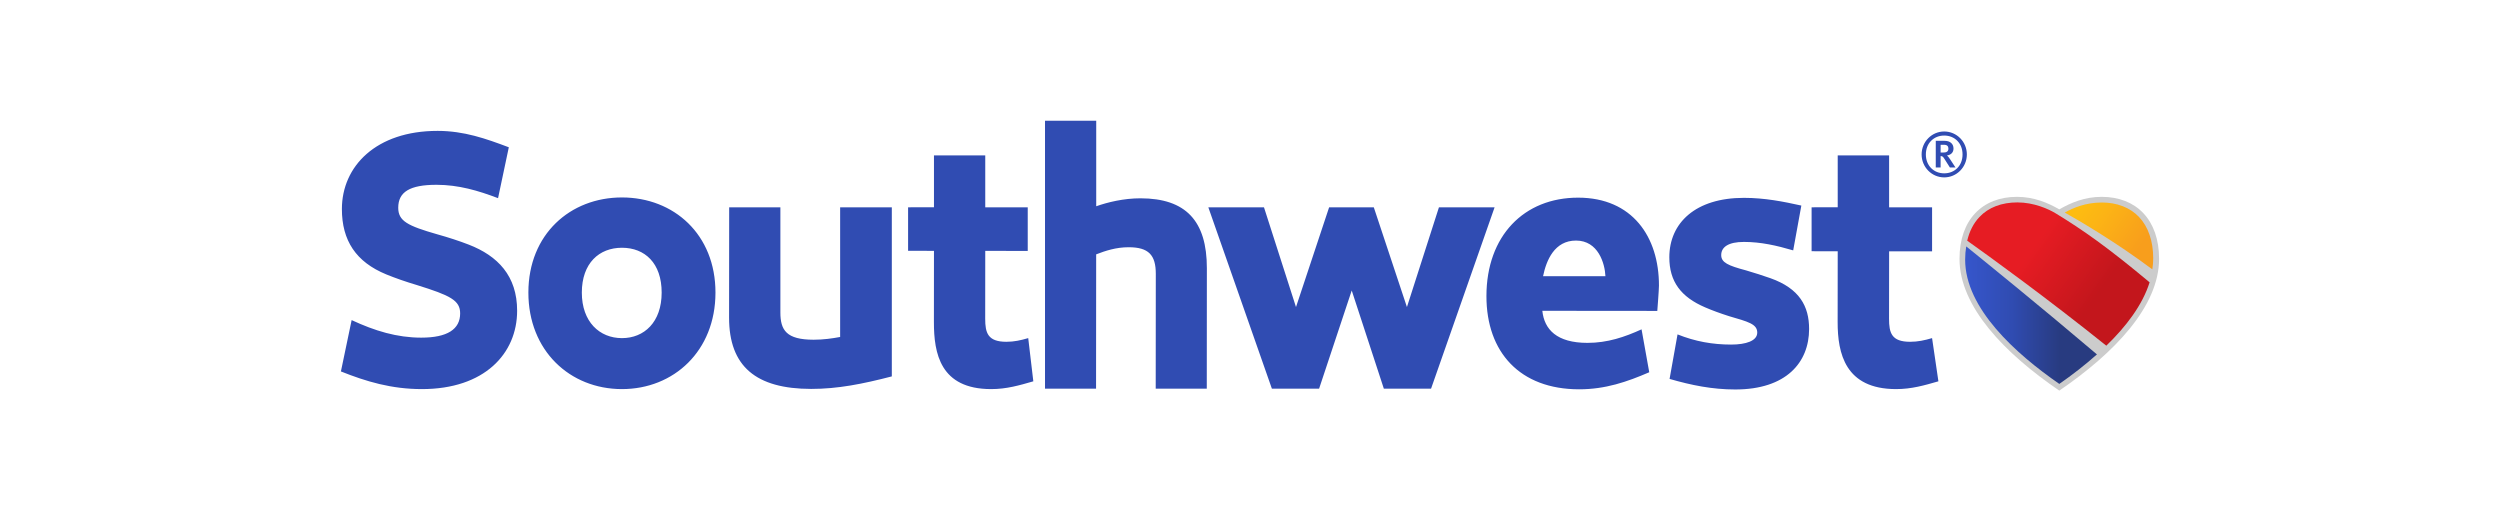 <?xml version="1.0" encoding="UTF-8"?>
<svg width="352px" height="72px" viewBox="0 0 352 72" version="1.1" xmlns="http://www.w3.org/2000/svg" xmlns:xlink="http://www.w3.org/1999/xlink">
    <title>Southwest</title>
    <defs>
        <linearGradient x1="0.002%" y1="49.997%" x2="100.003%" y2="49.997%" id="linearGradient-1">
            <stop stop-color="#3656CC" offset="0%"></stop>
            <stop stop-color="#304CB2" offset="35%"></stop>
            <stop stop-color="#283B80" offset="72%"></stop>
        </linearGradient>
        <linearGradient x1="9.142%" y1="22.275%" x2="90.768%" y2="67.763%" id="linearGradient-2">
            <stop stop-color="#E61C23" offset="30%"></stop>
            <stop stop-color="#C3161C" offset="80%"></stop>
        </linearGradient>
        <linearGradient x1="12.895%" y1="15.9%" x2="109.121%" y2="67.507%" id="linearGradient-3">
            <stop stop-color="#FDBC11" offset="0%"></stop>
            <stop stop-color="#FCB415" offset="25%"></stop>
            <stop stop-color="#F89E1C" offset="80%"></stop>
        </linearGradient>
    </defs>
    <g id="Taskboard" stroke="none" stroke-width="1" fill="none" fill-rule="evenodd">
        <g id="Southwest">
            <rect id="Rectangle" fill="#FFFFFF" x="0" y="0" width="352" height="72"></rect>
            <g transform="translate(48, 17)" fill-rule="nonzero">
                <g id="Type" fill="#304CB2">
                    <path d="M70.292,30.445 C69.199,30.652 67.924,30.833 66.553,30.833 C62.721,30.828 61.877,29.493 61.878,26.98 L61.878,12.188 L54.668,12.188 L54.654,27.711 C54.648,34.595 58.456,37.751 66.206,37.759 C69.966,37.762 73.463,37.059 77.568,35.997 L77.568,12.188 L70.292,12.188 L70.292,30.445 Z M93.698,31.124 C91.076,31.122 90.715,29.871 90.716,27.867 L90.724,18.324 L96.705,18.33 L96.705,12.188 L90.724,12.188 L90.724,4.879 L83.502,4.879 L83.502,12.187 L79.859,12.188 L79.859,18.315 L83.502,18.318 L83.494,28.339 C83.49,32.75 84.375,37.779 91.547,37.785 C93.74,37.787 95.533,37.252 97.492,36.69 L96.774,30.606 C95.713,30.917 94.783,31.124 93.698,31.124 Z M18.002,17.445 C16.666,16.927 15.175,16.44 13.575,15.993 C9.366,14.788 8.071,14.116 8.072,12.244 C8.073,10.032 9.693,9.017 13.467,9.02 C16.568,9.023 19.324,9.835 22.126,10.902 L23.641,3.737 C20.411,2.518 17.344,1.432 13.623,1.429 C4.937,1.422 0.145,6.422 0.139,12.423 C0.136,16.867 2.118,19.886 6.394,21.638 C7.65,22.151 9.098,22.659 10.701,23.137 C15.417,24.604 16.79,25.292 16.789,27.129 C16.788,29.358 14.991,30.545 11.296,30.541 C7.899,30.538 4.777,29.591 1.511,28.07 L0,35.298 C3.564,36.724 7.114,37.781 11.385,37.785 C20.223,37.793 24.808,32.779 24.812,26.761 C24.817,21.84 22.078,19.025 18.002,17.445 Z M112.582,10.922 C110.215,10.919 107.953,11.476 106.348,12.041 L106.348,0 L99.137,0 L99.137,37.723 L106.325,37.723 L106.341,18.813 C107.641,18.309 109.142,17.81 110.916,17.811 C113.724,17.813 114.74,18.905 114.737,21.562 L114.724,37.723 L121.914,37.723 L121.927,20.768 C121.933,14.104 118.963,10.926 112.582,10.922 Z M39.581,10.801 C32.289,10.795 26.403,15.983 26.396,24.181 C26.389,32.382 32.246,37.779 39.557,37.785 C46.863,37.792 52.73,32.424 52.738,24.207 C52.745,15.989 46.867,10.808 39.581,10.801 Z M39.563,30.608 C36.429,30.606 33.918,28.324 33.922,24.192 C33.925,20.06 36.358,17.882 39.574,17.884 C42.785,17.886 45.166,20.038 45.162,24.199 C45.16,28.367 42.695,30.613 39.563,30.608 Z M201.289,22.175 C200.262,21.814 199.109,21.441 197.852,21.073 C195.326,20.399 194.346,19.97 194.347,18.915 C194.349,17.803 195.326,17.062 197.547,17.063 C199.931,17.065 202.128,17.563 204.482,18.254 L205.629,11.943 C203.033,11.368 200.463,10.862 197.55,10.858 C190.722,10.852 187.046,14.393 187.041,19.222 C187.039,22.652 188.682,24.82 192.087,26.278 C193.048,26.693 194.179,27.112 195.463,27.52 C198.124,28.298 199.421,28.615 199.421,29.832 C199.418,30.991 197.843,31.518 195.73,31.516 C193.13,31.513 190.703,31.084 188.197,30.083 L187.076,36.352 C190.178,37.247 193.088,37.836 196.316,37.838 C203.496,37.846 206.717,34.033 206.722,29.33 C206.726,26.11 205.356,23.623 201.289,22.175 Z M174.205,10.83 C166.584,10.823 161.297,16.204 161.29,24.681 C161.284,32.59 165.998,37.807 174.331,37.814 C178.055,37.816 181.091,36.759 184.214,35.413 L183.131,29.371 C180.778,30.444 178.344,31.28 175.503,31.277 C171.207,31.272 169.438,29.403 169.16,26.761 L185.347,26.776 C185.347,26.776 185.581,23.8 185.581,23.221 C185.591,16.338 181.825,10.836 174.205,10.83 Z M169.264,21.885 C169.723,19.644 170.875,16.868 173.904,16.871 C177.025,16.874 177.965,20.082 178.045,21.892 L169.264,21.885 Z M220.945,31.124 C218.323,31.122 217.976,29.871 217.978,27.867 L217.988,18.383 L224.037,18.389 L224.037,12.188 L217.986,12.188 L217.986,4.879 L210.75,4.879 L210.75,12.187 L207.073,12.188 L207.073,18.373 L210.75,18.377 L210.74,28.339 C210.736,32.75 211.793,37.779 218.965,37.785 C221.159,37.787 222.967,37.252 224.927,36.69 L224.036,30.606 C222.976,30.917 222.031,31.124 220.945,31.124 Z M225.747,1.513 C223.993,1.512 222.566,2.958 222.563,4.743 C222.561,6.527 223.989,7.974 225.74,7.977 C227.503,7.978 228.931,6.532 228.933,4.747 C228.935,2.963 227.508,1.516 225.747,1.513 Z M225.74,7.405 C224.263,7.404 223.161,6.32 223.161,4.744 C223.163,3.176 224.268,2.084 225.745,2.086 C227.233,2.087 228.328,3.18 228.326,4.747 C228.327,6.324 227.23,7.405 225.74,7.405 Z M226.136,4.892 C226.685,4.807 227.053,4.477 227.053,3.914 C227.053,3.299 226.627,2.83 225.814,2.829 L224.556,2.828 L224.554,6.579 L225.238,6.58 L225.238,4.977 C225.486,4.979 225.58,5.055 225.752,5.334 L226.546,6.582 L227.332,6.582 L226.572,5.42 C226.401,5.161 226.275,4.997 226.136,4.892 Z M225.599,4.476 L225.238,4.475 L225.24,3.384 L225.711,3.385 C226.174,3.385 226.336,3.603 226.336,3.931 C226.334,4.39 225.985,4.476 225.599,4.476 Z M154.603,12.188 L150.096,26.234 L145.43,12.188 L139.141,12.188 L134.476,26.234 L129.968,12.188 L122.132,12.188 L131.08,37.72 L137.73,37.72 L142.323,23.901 L146.844,37.72 L153.494,37.72 L162.44,12.188 L154.603,12.188 L154.603,12.188 Z" id="Shape"></path>
                </g>
                <g id="Group" transform="translate(227.898, 10.715)">
                    <path d="M20.016,0 C17.58,0 15.619,0.86 14.051,1.764 C12.482,0.86 10.524,0 8.087,0 C3.216,0 0,3.223 0,8.731 C0,15.45 6.333,22.015 14.051,27.285 C21.77,22.014 28.102,15.451 28.102,8.731 C28.102,3.225 24.888,0 20.016,0 Z" id="Path" fill="#CCCCCC"></path>
                    <path d="M0.795,8.849 C0.795,15.719 7.945,22.11 14.051,26.34 C15.808,25.121 17.624,23.722 19.351,22.185 C11.262,15.32 3.67,9.179 0.946,6.979 C0.849,7.567 0.795,8.193 0.795,8.849 Z" id="Path" fill="url(#linearGradient-1)"></path>
                    <path d="M26.766,12.036 C20.903,7.138 17.354,4.644 13.547,2.329 C12.521,1.702 10.463,0.785 8.154,0.785 C5.943,0.785 4.085,1.482 2.806,2.84 C1.972,3.722 1.407,4.83 1.084,6.174 C4.12,8.322 12.364,14.295 20.668,20.958 C23.441,18.283 25.764,15.241 26.766,12.036 Z" id="Path" fill="url(#linearGradient-2)"></path>
                    <path d="M25.284,2.844 C24.024,1.513 22.176,0.797 20.05,0.797 C17.769,0.797 16.031,1.544 14.819,2.21 C17.093,3.492 22.033,6.393 27.151,10.212 C27.23,9.697 27.275,9.179 27.275,8.658 C27.273,6.239 26.576,4.212 25.284,2.844 Z" id="Path" fill="url(#linearGradient-3)"></path>
                </g>
            </g>
        </g>
    </g>
</svg>